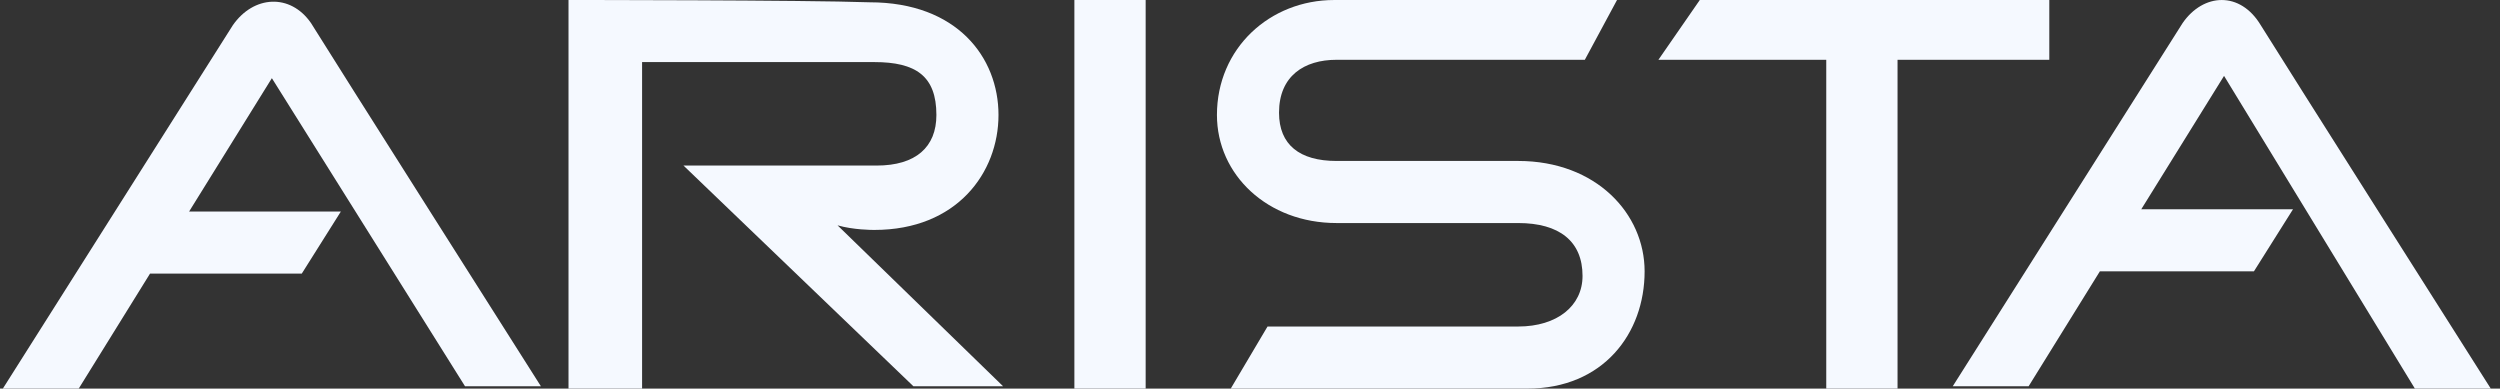 <svg width="193" height="30" viewBox="0 0 193 30" fill="none" xmlns="http://www.w3.org/2000/svg">
<rect x="0" y="0" width="193" height="30" fill="#333333" stroke="none"/>
<path d="M67.498 17.751C73.888 17.751 77.084 13.313 77.084 8.876C77.084 4.438 73.888 0.178 67.143 0.178C62.173 0 43.889 0 43.889 0V30H49.569V4.793C54.006 4.793 65.19 4.793 67.497 4.793C70.692 4.793 72.29 5.858 72.29 8.876C72.29 11.361 70.693 12.781 67.675 12.781H52.765L70.516 29.821H77.439L64.658 17.396C65.901 17.751 67.321 17.751 67.498 17.751Z" fill="#F5F9FF"/>
<path d="M88.445 0.001H82.942V30H88.445V0.001Z" fill="#F5F9FF"/>
<path d="M158.206 4.616V0.001H146.49H140.987H131.224L128.029 4.616H140.987V30H146.49V4.616H158.206Z" fill="#F5F9FF"/>
<path d="M117.202 12.426C114.362 12.426 107.262 12.426 103.178 12.426C100.339 12.426 98.741 11.184 98.741 8.699C98.741 5.859 100.693 4.616 103.178 4.616C107.084 4.616 122.349 4.616 122.349 4.616L124.834 0.001C124.834 0.001 106.196 0.001 103.001 0.001C98.03 0.001 93.948 3.728 93.948 8.877C93.948 13.492 97.853 17.219 103.178 17.219C106.196 17.219 115.249 17.219 117.202 17.219C120.397 17.219 122.172 18.64 122.172 21.302C122.172 23.61 120.219 25.207 117.202 25.207H97.853L95.013 30C95.013 30 112.054 30 117.912 30C123.77 30 126.964 25.741 126.964 20.948C126.965 16.509 123.237 12.426 117.202 12.426Z" fill="#F5F9FF"/>
<path d="M17.971 1.953C16.729 3.905 0.22 29.999 0.22 29.999H6.077L11.581 21.124H23.296L26.314 16.331H14.598L20.988 6.035L35.9 29.821H41.758C41.758 29.821 25.426 4.083 24.006 1.775C22.408 -0.532 19.569 -0.355 17.971 1.953Z" fill="#F5F9FF"/>
<path d="M186.43 30H192.288C192.288 30 175.957 4.261 174.536 1.954C172.94 -0.709 170.099 -0.531 168.501 1.776C167.258 3.728 150.75 29.822 150.75 29.822H156.607L162.11 20.947H174.004L177.021 16.154H165.306L171.696 5.858L186.43 30Z" fill="#F5F9FF"/>
</svg>
